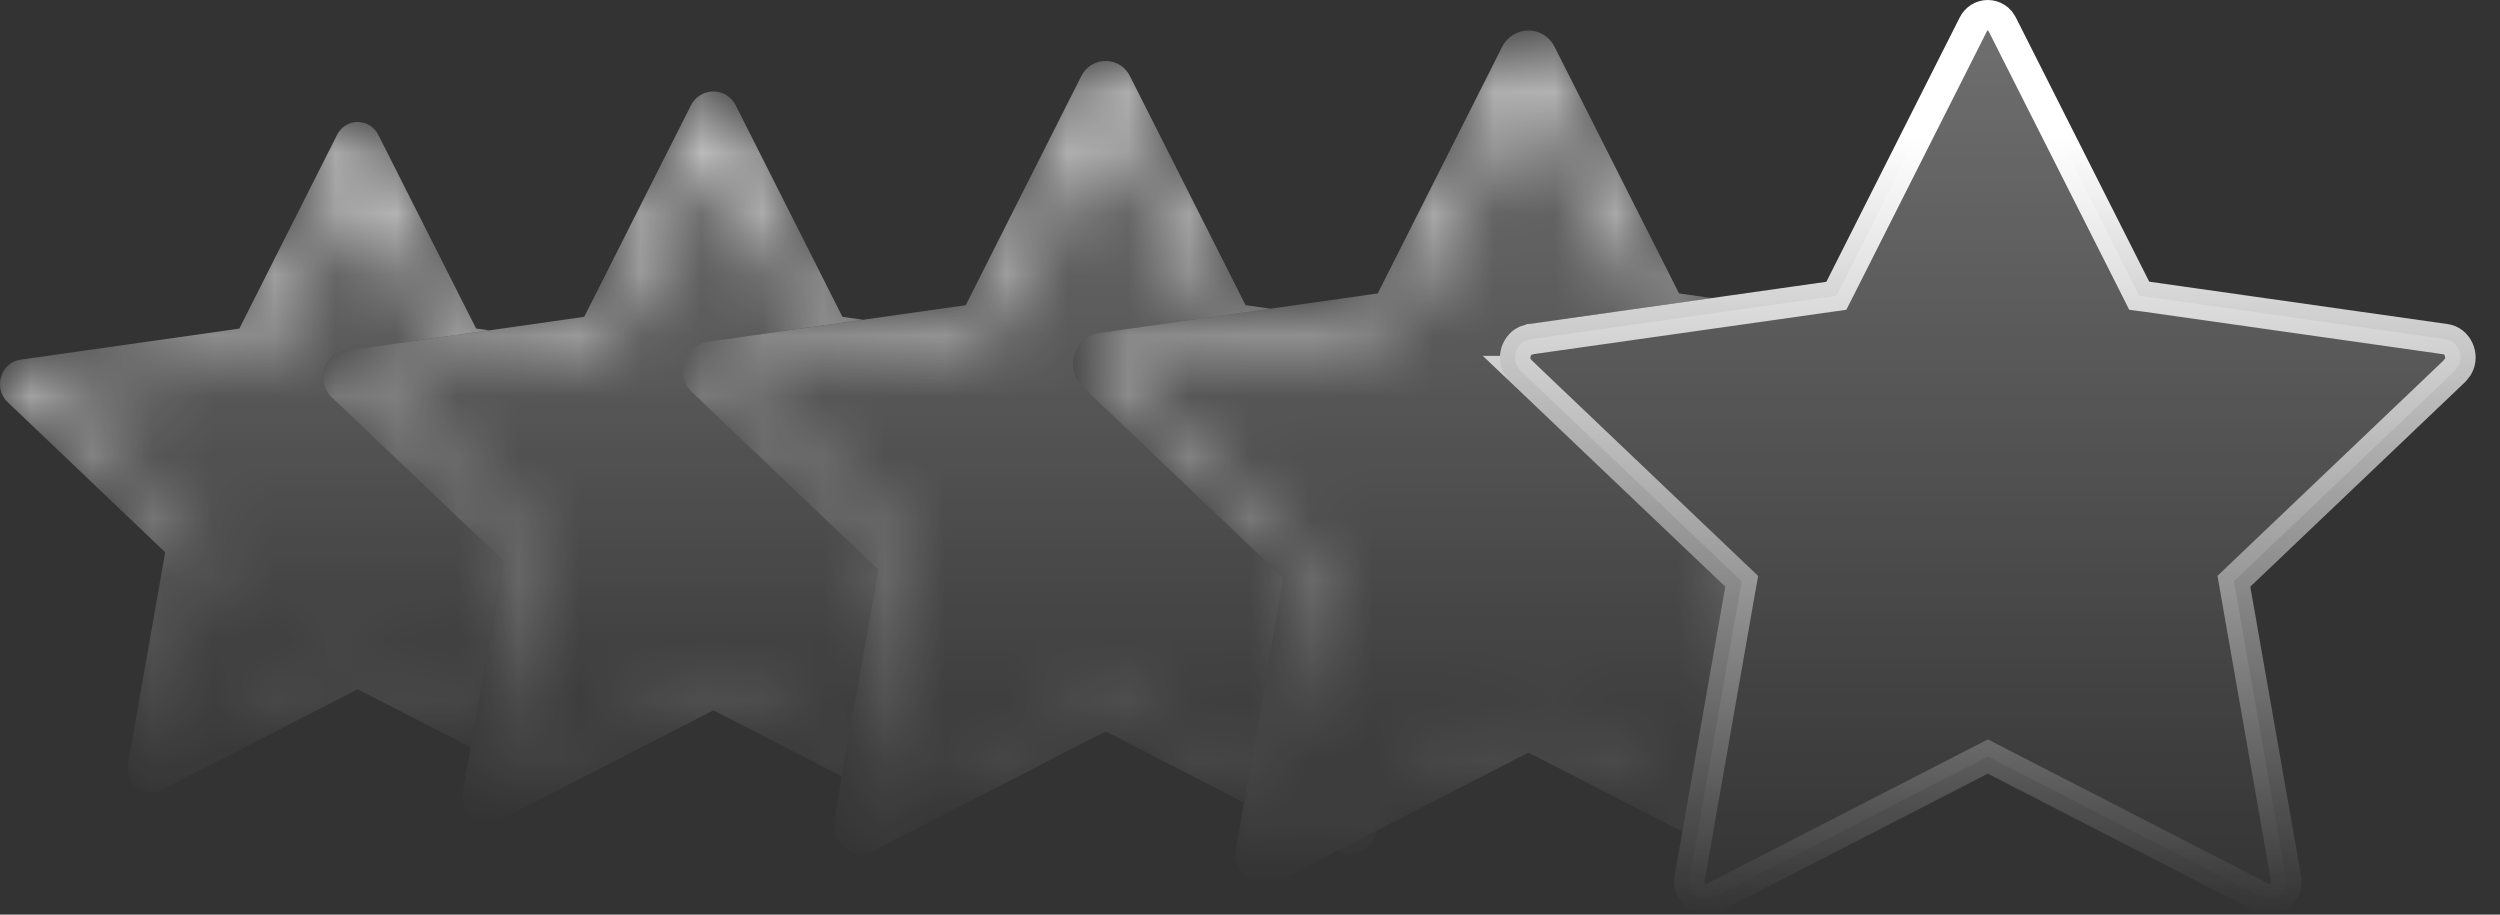 <svg width="41" height="15" viewBox="0 0 41 15" fill="none" xmlns="http://www.w3.org/2000/svg">
<rect x="0" y="0" width="41" height="15" fill="#333333" stroke="none"/>
<path d="M32.6 0.25C32.649 0.25 32.698 0.264 32.74 0.291C32.761 0.304 32.781 0.32 32.797 0.339L32.837 0.4L32.84 0.406L35.024 4.732L35.083 4.85L35.212 4.867L40.11 5.563C40.301 5.59 40.415 5.83 40.312 6.012L40.255 6.085L36.732 9.441L36.636 9.533L36.659 9.665L37.489 14.396C37.53 14.628 37.341 14.774 37.173 14.745L37.103 14.722L32.715 12.466L32.601 12.407L32.486 12.466L28.096 14.722C27.917 14.813 27.666 14.662 27.711 14.396L28.54 9.666L28.564 9.534L28.467 9.442L24.943 6.086H24.944C24.778 5.927 24.847 5.671 25.013 5.589L25.089 5.564H25.09L29.987 4.869L30.116 4.851L30.176 4.733L32.359 0.406L32.362 0.4C32.384 0.356 32.417 0.318 32.459 0.291C32.501 0.264 32.55 0.25 32.6 0.25Z" fill="url(#paint0_linear_113_194)" fill-opacity="0.3" stroke="url(#paint1_linear_113_194)" stroke-width="0.5"/>
<mask id="mask0_113_194" style="mask-type:alpha" maskUnits="userSpaceOnUse" x="17" y="0" width="16" height="15">
<path d="M25.065 0.75C25.087 0.75 25.109 0.753 25.13 0.759L25.189 0.785C25.207 0.797 25.223 0.811 25.237 0.827L25.273 0.881L25.275 0.886L27.314 4.925L27.372 5.041L27.502 5.06L32.072 5.709H32.073C32.238 5.732 32.34 5.943 32.249 6.103L32.198 6.167L28.911 9.299L28.814 9.392L28.838 9.523L29.612 13.938C29.649 14.144 29.482 14.269 29.337 14.244L29.276 14.225L25.181 12.119L25.066 12.06L24.952 12.119L20.855 14.225C20.703 14.303 20.479 14.175 20.52 13.938L21.294 9.524L21.317 9.393L21.22 9.3L17.933 6.168C17.786 6.028 17.848 5.802 17.992 5.73L18.059 5.71H18.06L22.63 5.061L22.76 5.042L22.818 4.926L24.855 0.886L24.856 0.887L24.859 0.881C24.869 0.861 24.88 0.843 24.895 0.827L24.943 0.785C24.98 0.762 25.022 0.75 25.065 0.75Z" fill="url(#paint2_linear_113_194)" fill-opacity="0.3" stroke="url(#paint3_linear_113_194)" stroke-width="0.5"/>
</mask>
<g mask="url(#mask0_113_194)">
<path d="M25.065 0.5C25.156 0.5 25.245 0.526 25.321 0.574C25.398 0.623 25.459 0.692 25.498 0.773L27.536 4.812L28.074 4.888L25.055 5.317C24.614 5.379 24.442 5.954 24.771 6.268L28.294 9.623L27.589 13.639L25.066 12.342L20.969 14.447C20.631 14.62 20.251 14.346 20.265 13.97L20.273 13.896L21.048 9.48L17.76 6.349C17.453 6.056 17.612 5.52 18.023 5.462L22.595 4.812L24.633 0.773C24.672 0.692 24.733 0.623 24.81 0.574C24.886 0.526 24.975 0.5 25.065 0.5Z" fill="url(#paint4_linear_113_194)"/>
</g>
<mask id="mask1_113_194" style="mask-type:alpha" maskUnits="userSpaceOnUse" x="11" y="1" width="15" height="13">
<path d="M18.132 1.25C18.15 1.25 18.169 1.253 18.186 1.258L18.236 1.28C18.252 1.29 18.265 1.302 18.277 1.315L18.308 1.361L18.311 1.366L20.203 5.116L20.262 5.233L20.392 5.251L24.636 5.854H24.637C24.776 5.874 24.866 6.055 24.787 6.193L24.743 6.249L21.69 9.157L21.594 9.25L21.617 9.382L22.336 13.48C22.372 13.687 22.177 13.794 22.05 13.729H22.051L18.247 11.773L18.133 11.715L18.019 11.773L14.214 13.729C14.087 13.793 13.892 13.688 13.928 13.481L14.648 9.383L14.67 9.251L14.573 9.158L11.521 6.25C11.393 6.128 11.45 5.934 11.572 5.873L11.628 5.855L15.873 5.252L16.002 5.233L16.061 5.117L17.953 1.366L17.954 1.367L17.956 1.361C17.964 1.345 17.974 1.329 17.986 1.315L18.028 1.28C18.059 1.261 18.095 1.25 18.132 1.25Z" fill="url(#paint5_linear_113_194)" fill-opacity="0.3" stroke="url(#paint6_linear_113_194)" stroke-width="0.5"/>
</mask>
<g mask="url(#mask1_113_194)">
<path d="M18.132 1C18.216 1 18.299 1.023 18.37 1.068C18.441 1.113 18.498 1.178 18.534 1.254L20.427 5.004L20.836 5.062L18.023 5.462C17.612 5.52 17.453 6.056 17.76 6.349L21.048 9.48L20.401 13.161L18.133 11.995L14.328 13.95C14.014 14.111 13.661 13.857 13.674 13.508L13.682 13.438L14.401 9.34L11.348 6.431C11.063 6.159 11.211 5.661 11.593 5.607L15.838 5.005L17.73 1.254C17.767 1.178 17.823 1.113 17.895 1.068C17.965 1.024 18.048 1 18.132 1ZM22.58 13.619C22.529 13.886 22.26 14.066 21.999 13.977L21.936 13.95L22.58 13.619Z" fill="url(#paint7_linear_113_194)"/>
</g>
<mask id="mask2_113_194" style="mask-type:alpha" maskUnits="userSpaceOnUse" x="5" y="1" width="14" height="13">
<path d="M11.698 1.75C11.713 1.75 11.729 1.752 11.743 1.756L11.784 1.774C11.797 1.782 11.809 1.793 11.818 1.804L11.844 1.842L11.846 1.847L13.593 5.309L13.652 5.425L13.781 5.443L17.699 6C17.765 6.009 17.817 6.056 17.839 6.128C17.855 6.183 17.85 6.239 17.822 6.287L17.788 6.331H17.787L14.97 9.017L14.873 9.108L14.896 9.24L15.56 13.024C15.575 13.106 15.542 13.174 15.492 13.214C15.455 13.243 15.412 13.255 15.368 13.247L15.324 13.232L11.813 11.428L11.699 11.369L11.585 11.428L8.073 13.232C8.015 13.262 7.955 13.253 7.905 13.214C7.855 13.174 7.823 13.107 7.837 13.024L8.501 9.241L8.523 9.109L8.427 9.017L5.608 6.332C5.553 6.279 5.536 6.202 5.558 6.129C5.574 6.075 5.607 6.035 5.65 6.015L5.697 6.001L9.616 5.444L9.745 5.426L9.804 5.31L11.551 1.847L11.554 1.842C11.56 1.828 11.568 1.815 11.578 1.804L11.612 1.774C11.638 1.758 11.668 1.75 11.698 1.75Z" fill="url(#paint8_linear_113_194)" fill-opacity="0.3" stroke="url(#paint9_linear_113_194)" stroke-width="0.5"/>
</mask>
<g mask="url(#mask2_113_194)">
<path d="M11.699 1.5C11.777 1.5 11.852 1.522 11.918 1.563C11.983 1.605 12.036 1.664 12.069 1.734L13.816 5.196L14.152 5.243L11.594 5.607C11.212 5.661 11.064 6.159 11.349 6.431L14.401 9.34L13.805 12.731L11.699 11.649L8.188 13.454C7.879 13.612 7.529 13.335 7.591 12.98V12.981L8.255 9.198L5.437 6.514C5.173 6.262 5.31 5.803 5.663 5.753L9.581 5.196L11.328 1.734C11.361 1.664 11.414 1.605 11.479 1.563C11.545 1.522 11.622 1.5 11.699 1.5Z" fill="url(#paint10_linear_113_194)"/>
</g>
<mask id="mask3_113_194" style="mask-type:alpha" maskUnits="userSpaceOnUse" x="0" y="2" width="12" height="11">
<path d="M5.866 2.25C5.878 2.25 5.89 2.252 5.901 2.255L5.934 2.27C5.944 2.276 5.953 2.284 5.961 2.293L5.98 2.322L5.983 2.327L7.585 5.501L7.644 5.617L7.772 5.636L11.364 6.146C11.416 6.153 11.458 6.189 11.476 6.248C11.489 6.293 11.484 6.339 11.462 6.378L11.434 6.414L8.851 8.875L8.754 8.967L8.777 9.099L9.386 12.567C9.398 12.635 9.371 12.69 9.331 12.722C9.292 12.753 9.245 12.759 9.199 12.735H9.198L5.981 11.082L5.867 11.023L5.752 11.082L2.533 12.735C2.488 12.759 2.442 12.753 2.402 12.722C2.362 12.69 2.335 12.636 2.347 12.568L2.955 9.1L2.979 8.968L2.882 8.875L0.298 6.414C0.253 6.371 0.24 6.309 0.258 6.249C0.271 6.204 0.298 6.173 0.332 6.157L0.368 6.146L3.96 5.636L4.09 5.618L4.148 5.501L5.75 2.327L5.752 2.322C5.762 2.301 5.779 2.282 5.799 2.27C5.819 2.257 5.842 2.25 5.866 2.25Z" fill="url(#paint11_linear_113_194)" fill-opacity="0.3" stroke="url(#paint12_linear_113_194)" stroke-width="0.5"/>
</mask>
<g mask="url(#mask3_113_194)">
<path d="M5.866 2C5.937 2 6.007 2.021 6.067 2.059C6.127 2.097 6.175 2.151 6.206 2.215L7.808 5.388L8.019 5.417L5.662 5.753C5.309 5.803 5.173 6.263 5.436 6.514L8.254 9.198L7.718 12.255L5.866 11.304L2.647 12.958C2.364 13.103 2.043 12.849 2.1 12.523V12.524L2.709 9.057L0.126 6.596C-0.115 6.366 0.01 5.945 0.333 5.899L3.925 5.389L5.526 2.215C5.557 2.151 5.605 2.097 5.665 2.059C5.725 2.021 5.795 2 5.866 2Z" fill="url(#paint13_linear_113_194)"/>
</g>
<defs>
<linearGradient id="paint0_linear_113_194" x1="32.6" y1="0" x2="32.6" y2="15.001" gradientUnits="userSpaceOnUse">
<stop stop-color="white"/>
<stop offset="1" stop-color="white" stop-opacity="0"/>
</linearGradient>
<linearGradient id="paint1_linear_113_194" x1="32.6" y1="0" x2="32.6" y2="15.001" gradientUnits="userSpaceOnUse">
<stop offset="0.15" stop-color="white"/>
<stop offset="1" stop-color="white" stop-opacity="0"/>
</linearGradient>
<linearGradient id="paint2_linear_113_194" x1="25.066" y1="0.5" x2="25.066" y2="14.5" gradientUnits="userSpaceOnUse">
<stop stop-color="#CFAAF8"/>
<stop offset="1" stop-color="#CFAAF8" stop-opacity="0"/>
</linearGradient>
<linearGradient id="paint3_linear_113_194" x1="25.066" y1="0.5" x2="25.066" y2="14.5" gradientUnits="userSpaceOnUse">
<stop offset="0.15" stop-color="white"/>
<stop offset="1" stop-color="white" stop-opacity="0"/>
</linearGradient>
<linearGradient id="paint4_linear_113_194" x1="25.066" y1="0.5" x2="25.066" y2="14.5" gradientUnits="userSpaceOnUse">
<stop stop-color="white"/>
</linearGradient>
<linearGradient id="paint5_linear_113_194" x1="18.132" y1="1" x2="18.132" y2="14" gradientUnits="userSpaceOnUse">
<stop stop-color="#CFAAF8"/>
<stop offset="1" stop-color="#CFAAF8" stop-opacity="0"/>
</linearGradient>
<linearGradient id="paint6_linear_113_194" x1="18.132" y1="1" x2="18.132" y2="14" gradientUnits="userSpaceOnUse">
<stop offset="0.15" stop-color="white"/>
<stop offset="1" stop-color="white" stop-opacity="0"/>
</linearGradient>
<linearGradient id="paint7_linear_113_194" x1="18.132" y1="1" x2="18.132" y2="14" gradientUnits="userSpaceOnUse">
<stop stop-color="white"/>
</linearGradient>
<linearGradient id="paint8_linear_113_194" x1="11.698" y1="1.5" x2="11.698" y2="13.5" gradientUnits="userSpaceOnUse">
<stop stop-color="#CFAAF8"/>
<stop offset="1" stop-color="#CFAAF8" stop-opacity="0"/>
</linearGradient>
<linearGradient id="paint9_linear_113_194" x1="11.698" y1="1.5" x2="11.698" y2="13.5" gradientUnits="userSpaceOnUse">
<stop offset="0.15" stop-color="white"/>
<stop offset="1" stop-color="white" stop-opacity="0"/>
</linearGradient>
<linearGradient id="paint10_linear_113_194" x1="11.698" y1="1.5" x2="11.698" y2="13.5" gradientUnits="userSpaceOnUse">
<stop stop-color="white"/>
</linearGradient>
<linearGradient id="paint11_linear_113_194" x1="5.866" y1="2" x2="5.866" y2="13" gradientUnits="userSpaceOnUse">
<stop stop-color="#CFAAF8"/>
<stop offset="1" stop-color="#CFAAF8" stop-opacity="0"/>
</linearGradient>
<linearGradient id="paint12_linear_113_194" x1="5.866" y1="2" x2="5.866" y2="13" gradientUnits="userSpaceOnUse">
<stop offset="0.15" stop-color="white"/>
<stop offset="1" stop-color="white" stop-opacity="0"/>
</linearGradient>
<linearGradient id="paint13_linear_113_194" x1="5.866" y1="2" x2="5.866" y2="13" gradientUnits="userSpaceOnUse">
<stop stop-color="white"/>
</linearGradient>
</defs>
</svg>
